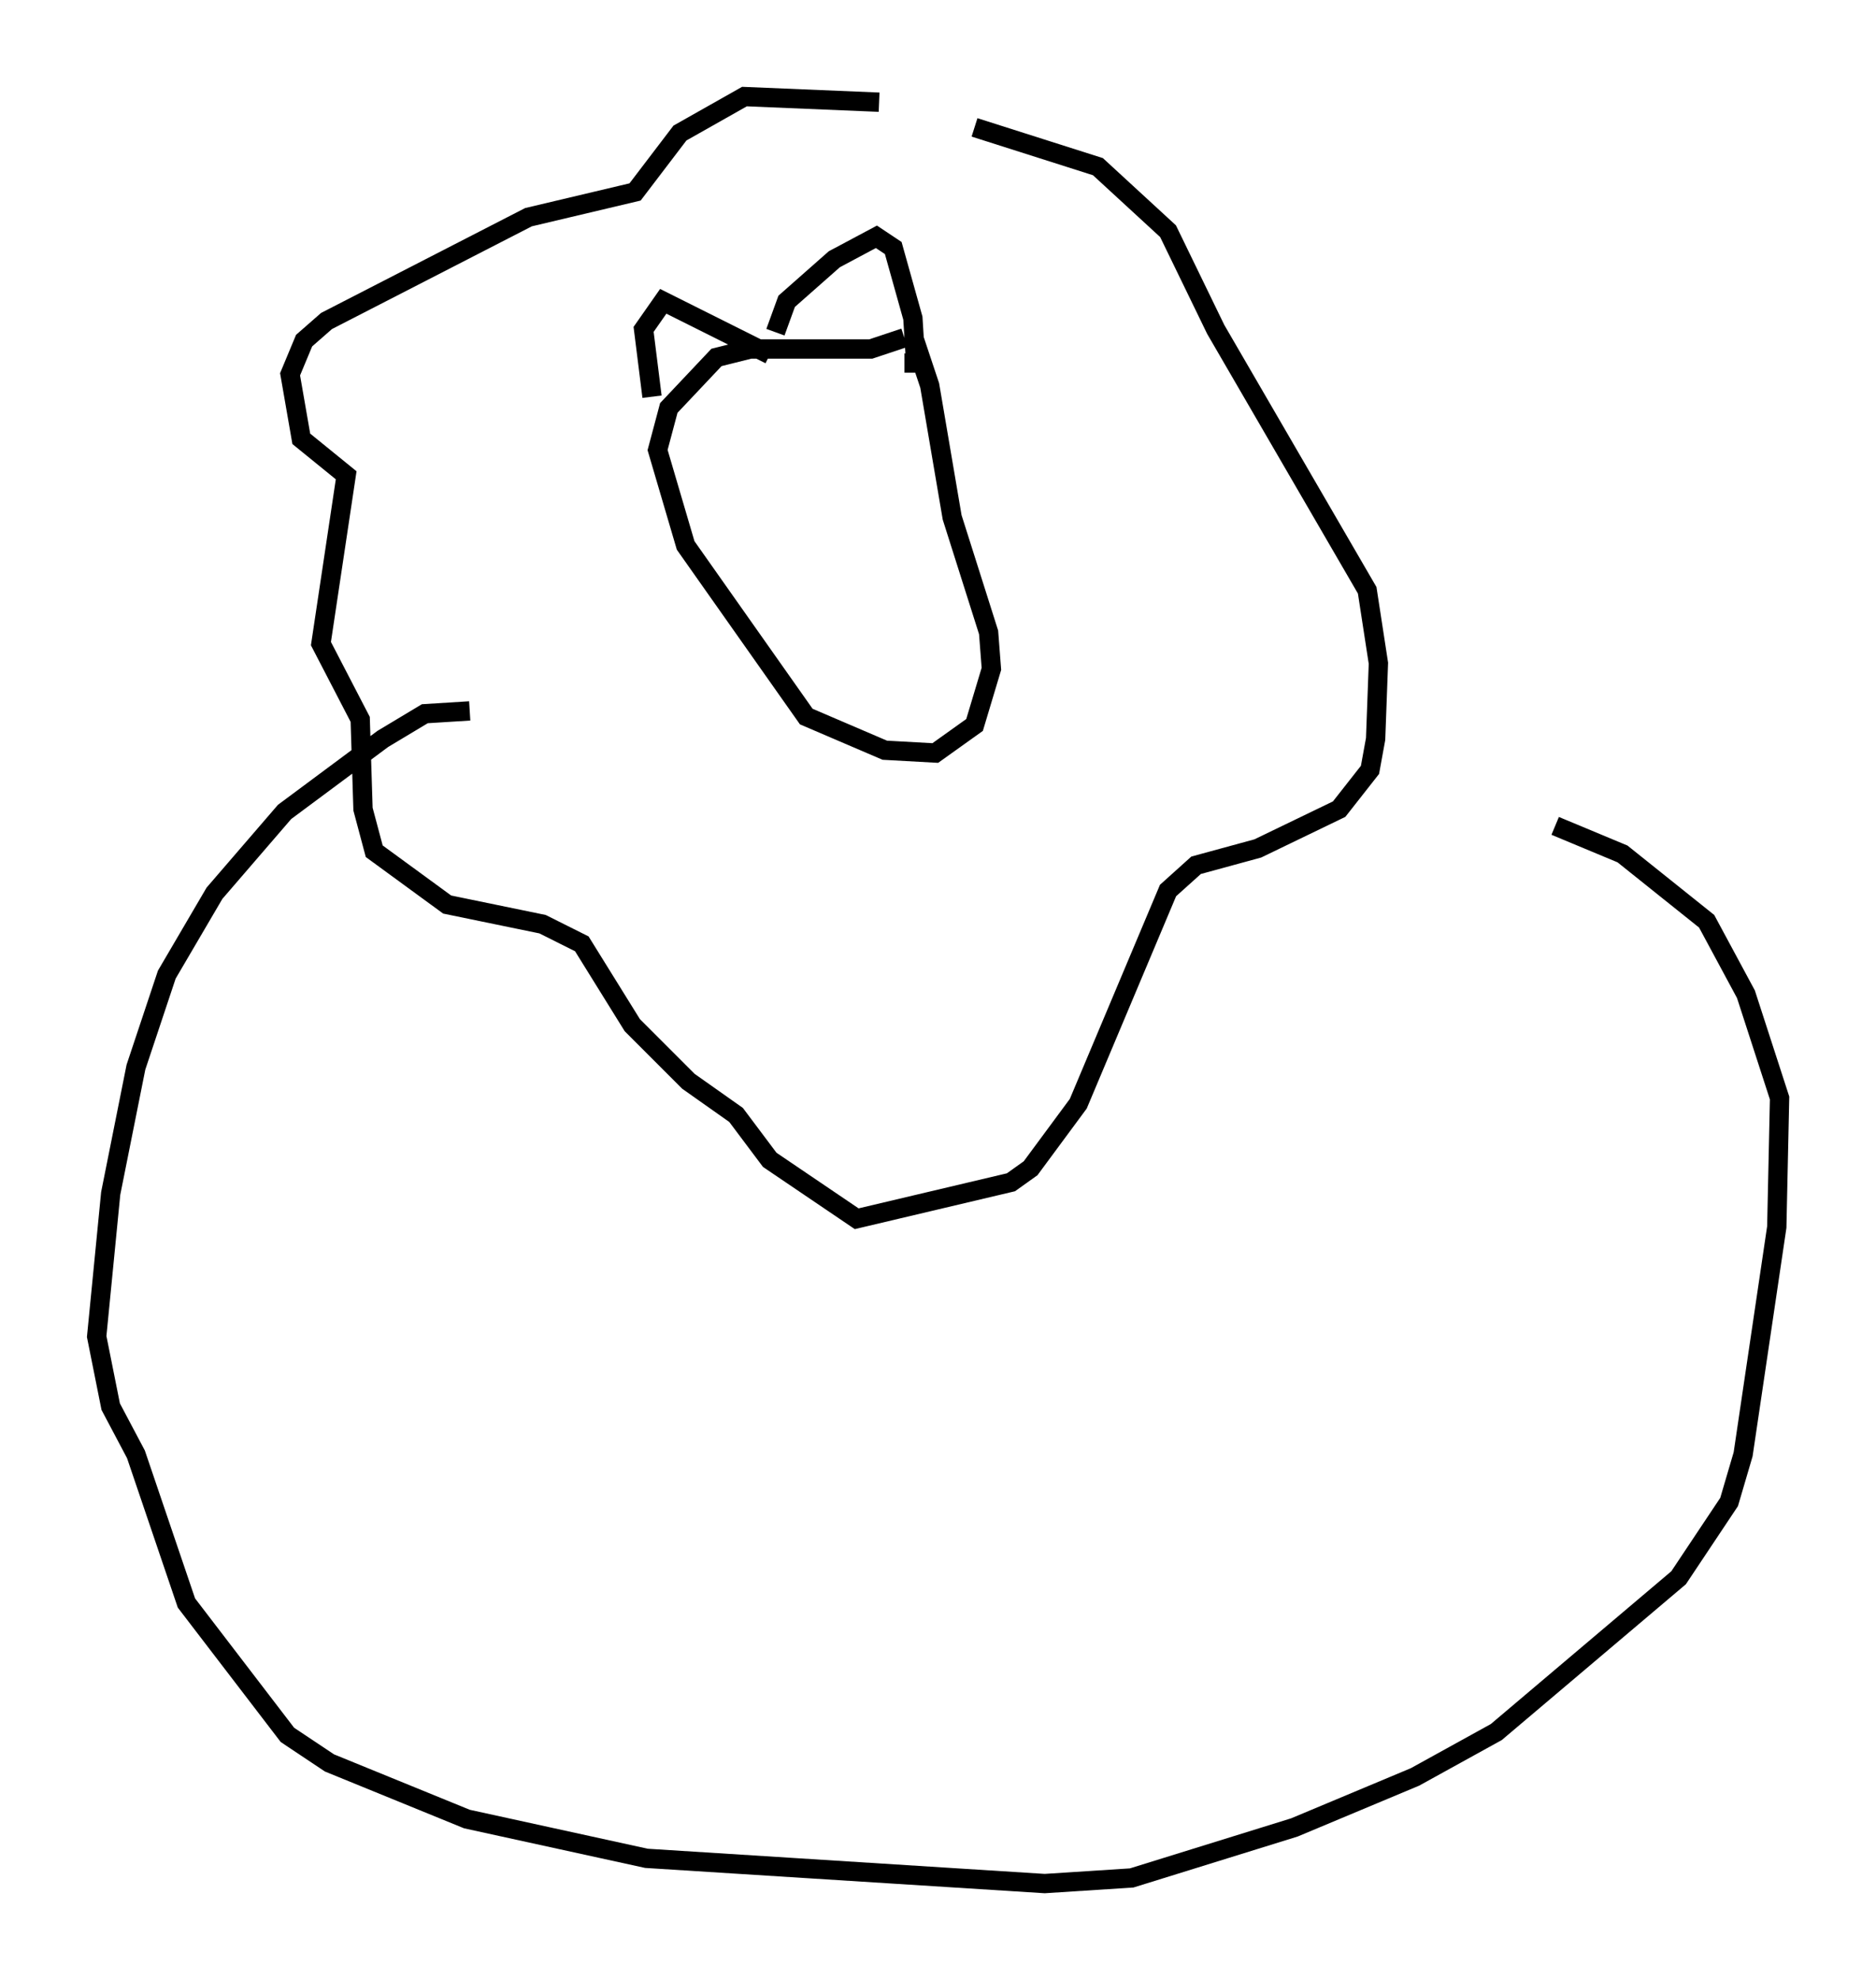 <?xml version="1.0" encoding="utf-8" ?>
<svg baseProfile="full" height="102.525" version="1.1" width="97.151" xmlns="http://www.w3.org/2000/svg" xmlns:ev="http://www.w3.org/2001/xml-events" xmlns:xlink="http://www.w3.org/1999/xlink"><defs /><rect fill="white" height="102.525" width="97.151" x="0" y="0" /><path d="M49.447, 6.598 m-3.922, -1.307 l-6.972, -0.291 -3.341, 1.888 l-2.324, 3.05 -5.52, 1.307 l-10.458, 5.374 -1.162, 1.017 l-0.726, 1.743 0.581, 3.341 l2.324, 1.888 -1.307, 8.715 l2.034, 3.922 0.145, 4.648 l0.581, 2.179 3.777, 2.76 l4.939, 1.017 2.034, 1.017 l2.615, 4.212 2.905, 2.905 l2.469, 1.743 1.743, 2.324 l4.503, 3.05 7.989, -1.888 l1.017, -0.726 2.469, -3.341 l4.648, -11.039 1.453, -1.307 l3.196, -0.872 4.212, -2.034 l1.598, -2.034 0.291, -1.598 l0.145, -3.922 -0.581, -3.777 l-7.844, -13.508 -2.469, -5.084 l-3.631, -3.341 -6.391, -2.034 m-3.631, 10.894 l-1.743, 0.581 -6.246, 0.0 l-1.743, 0.436 -2.469, 2.615 l-0.581, 2.179 1.453, 4.939 l6.246, 8.86 4.067, 1.743 l2.615, 0.145 2.034, -1.453 l0.872, -2.905 -0.145, -1.888 l-1.888, -5.955 -1.162, -6.827 l-0.872, -2.615 m-7.117, -0.145 l0.581, -1.598 2.469, -2.179 l2.179, -1.162 0.872, 0.581 l1.017, 3.631 0.145, 2.324 l-0.581, 0.0 m-6.972, -0.436 l-5.52, -2.76 -1.017, 1.453 l0.436, 3.486 m-9.441, 16.268 l-2.324, 0.145 -2.179, 1.307 l-5.084, 3.777 -3.631, 4.212 l-2.469, 4.212 -1.598, 4.793 l-1.307, 6.536 -0.726, 7.408 l0.726, 3.631 1.307, 2.469 l2.615, 7.698 5.229, 6.827 l2.179, 1.453 7.117, 2.905 l9.296, 2.034 20.626, 1.307 l4.503, -0.291 8.425, -2.615 l6.246, -2.615 4.212, -2.324 l9.441, -7.989 2.615, -3.922 l0.726, -2.469 1.743, -11.765 l0.145, -6.682 -1.743, -5.374 l-2.034, -3.777 -4.358, -3.486 l-3.486, -1.453 " fill="none" stroke="black" stroke-width="1" /></svg>